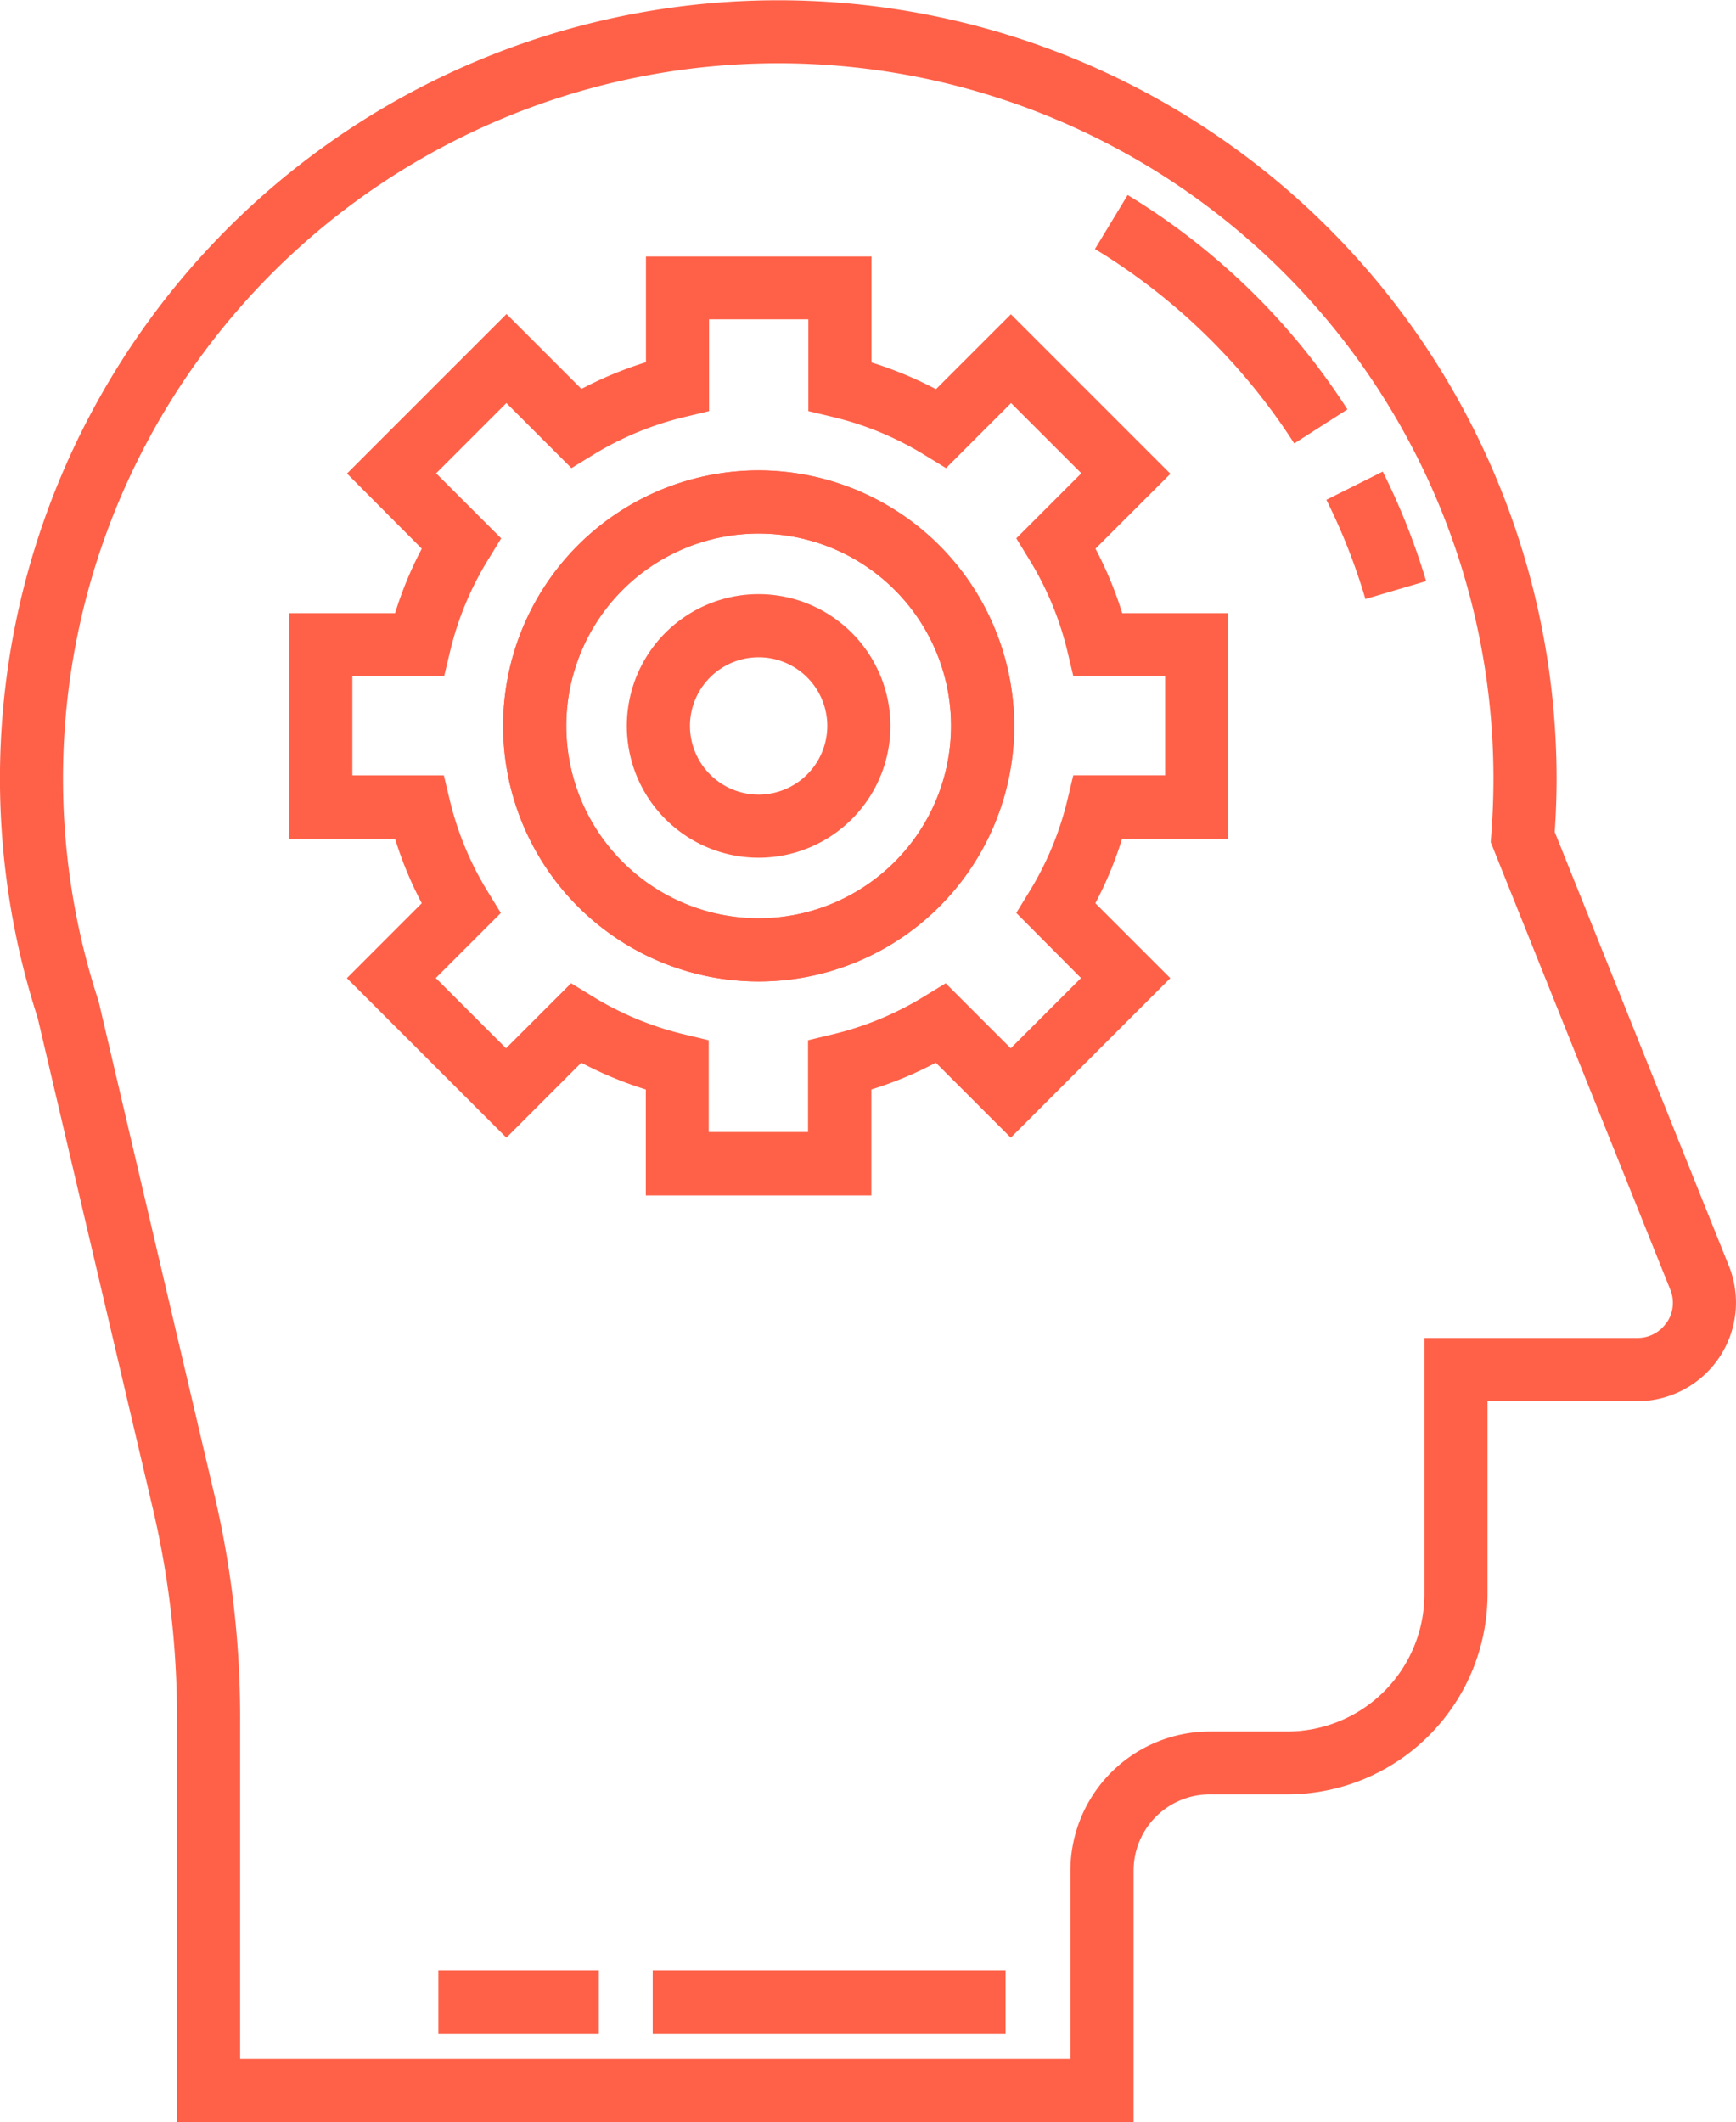 <svg xmlns="http://www.w3.org/2000/svg" width="40.028" height="48.931" viewBox="0 0 40.028 48.931">
  <g id="Grupo_22572" data-name="Grupo 22572" transform="translate(0 0)">
    <g id="Grupo_22506" data-name="Grupo 22506">
      <g id="Grupo_22505" data-name="Grupo 22505">
        <path id="Trazado_5519" data-name="Trazado 5519" d="M314.872,256.125l-4.016-10.007c.028-.413.043-.83.043-1.239a17.946,17.946,0,1,0-35.022,5.527l2.659,11.331a20.99,20.99,0,0,1,.553,4.786v9.342h22.057v-5.8a1.756,1.756,0,0,1,1.755-1.755h1.79a4.622,4.622,0,0,0,4.616-4.617v-4.45h3.455a2.274,2.274,0,0,0,2.11-3.12Zm-1.433,1.3a.8.8,0,0,1-.677.36h-4.911V263.7a3.164,3.164,0,0,1-3.161,3.16H302.9a3.215,3.215,0,0,0-3.211,3.211v4.342H280.545v-7.886a22.422,22.422,0,0,0-.592-5.118l-2.665-11.361-.017-.059a16.491,16.491,0,1,1,32.172-5.105c0,.429-.017.866-.05,1.3l-.013.169,4.142,10.321A.807.807,0,0,1,313.44,257.43Z" transform="translate(-275.008 -226.934)" fill="#ff6148"/>
      </g>
    </g>
    <g id="Grupo_22509" data-name="Grupo 22509" transform="translate(6.668 5.914)">
      <g id="Grupo_22508" data-name="Grupo 22508">
        <g id="Grupo_22507" data-name="Grupo 22507">
          <path id="Trazado_5520" data-name="Trazado 5520" d="M303.794,246.688v-5.2h-2.443a8.683,8.683,0,0,0-.617-1.488l1.728-1.727-3.678-3.678-1.728,1.727a8.717,8.717,0,0,0-1.487-.616v-2.443h-5.2V235.7a8.757,8.757,0,0,0-1.488.616l-1.727-1.727-3.678,3.678L285.2,240a8.681,8.681,0,0,0-.616,1.488h-2.443v5.2h2.443a8.641,8.641,0,0,0,.616,1.487l-1.727,1.728,3.678,3.678,1.727-1.728a8.682,8.682,0,0,0,1.488.617v2.443h5.2V252.47a8.643,8.643,0,0,0,1.487-.617l1.728,1.728,3.678-3.678-1.728-1.728a8.642,8.642,0,0,0,.617-1.487ZM300.4,249.9l-1.62,1.62-1.5-1.5-.49.3a7.239,7.239,0,0,1-2.125.88l-.559.134v2.117h-2.29v-2.116l-.559-.134a7.287,7.287,0,0,1-2.125-.881l-.489-.3-1.5,1.5-1.62-1.62,1.5-1.5-.3-.49a7.244,7.244,0,0,1-.88-2.124l-.134-.56H283.6v-2.29h2.117l.134-.56a7.244,7.244,0,0,1,.88-2.124l.3-.49-1.5-1.5,1.62-1.62,1.5,1.5.489-.3a7.289,7.289,0,0,1,2.125-.88l.559-.134v-2.117h2.29v2.117l.559.134a7.238,7.238,0,0,1,2.125.88l.49.3,1.5-1.5,1.62,1.619-1.5,1.5.3.49a7.266,7.266,0,0,1,.881,2.125l.133.559h2.117v2.29h-2.117l-.133.559a7.265,7.265,0,0,1-.881,2.125l-.3.49Z" transform="translate(-282.143 -233.262)" fill="#ff6148"/>
          <path id="Trazado_5521" data-name="Trazado 5521" d="M293.314,238.541a5.892,5.892,0,1,0,5.892,5.892A5.9,5.9,0,0,0,293.314,238.541Zm0,10.328a4.436,4.436,0,1,1,4.436-4.436A4.441,4.441,0,0,1,293.314,248.869Z" transform="translate(-282.489 -233.608)" fill="#ff6148"/>
        </g>
      </g>
    </g>
    <g id="Grupo_22512" data-name="Grupo 22512" transform="translate(11.601 10.847)">
      <g id="Grupo_22511" data-name="Grupo 22511">
        <g id="Grupo_22510" data-name="Grupo 22510">
          <path id="Trazado_5522" data-name="Trazado 5522" d="M293.314,238.541a5.892,5.892,0,1,0,5.892,5.892A5.9,5.9,0,0,0,293.314,238.541Zm0,10.328a4.436,4.436,0,1,1,4.436-4.436A4.441,4.441,0,0,1,293.314,248.869Z" transform="translate(-287.422 -238.541)" fill="#ff6148"/>
          <path id="Trazado_5523" data-name="Trazado 5523" d="M293.514,241.594a3.039,3.039,0,1,0,3.038,3.039A3.043,3.043,0,0,0,293.514,241.594Zm0,4.622a1.583,1.583,0,1,1,1.582-1.583A1.585,1.585,0,0,1,293.514,246.216Z" transform="translate(-287.622 -238.741)" fill="#ff6148"/>
        </g>
      </g>
    </g>
    <g id="Grupo_22514" data-name="Grupo 22514" transform="translate(15.05 45.435)">
      <g id="Grupo_22513" data-name="Grupo 22513">
        <rect id="Rectángulo_5560" data-name="Rectángulo 5560" width="8.136" height="1.456" fill="#ff6148"/>
      </g>
    </g>
    <g id="Grupo_22516" data-name="Grupo 22516" transform="translate(10.108 45.435)">
      <g id="Grupo_22515" data-name="Grupo 22515">
        <rect id="Rectángulo_5561" data-name="Rectángulo 5561" width="3.7" height="1.456" fill="#ff6148"/>
      </g>
    </g>
    <g id="Grupo_22518" data-name="Grupo 22518" transform="translate(30.58 10.874)">
      <g id="Grupo_22517" data-name="Grupo 22517">
        <path id="Trazado_5524" data-name="Trazado 5524" d="M309.034,238.57l-1.3.651a13.906,13.906,0,0,1,.9,2.288l1.4-.413A15.561,15.561,0,0,0,309.034,238.57Z" transform="translate(-307.731 -238.57)" fill="#ff6148"/>
      </g>
    </g>
    <g id="Grupo_22520" data-name="Grupo 22520" transform="translate(25.247 4.497)">
      <g id="Grupo_22519" data-name="Grupo 22519">
        <path id="Trazado_5525" data-name="Trazado 5525" d="M302.778,231.746l-.754,1.245a14.265,14.265,0,0,1,4.595,4.483l1.226-.785A15.734,15.734,0,0,0,302.778,231.746Z" transform="translate(-302.024 -231.746)" fill="#ff6148"/>
      </g>
    </g>
  </g>
</svg>
